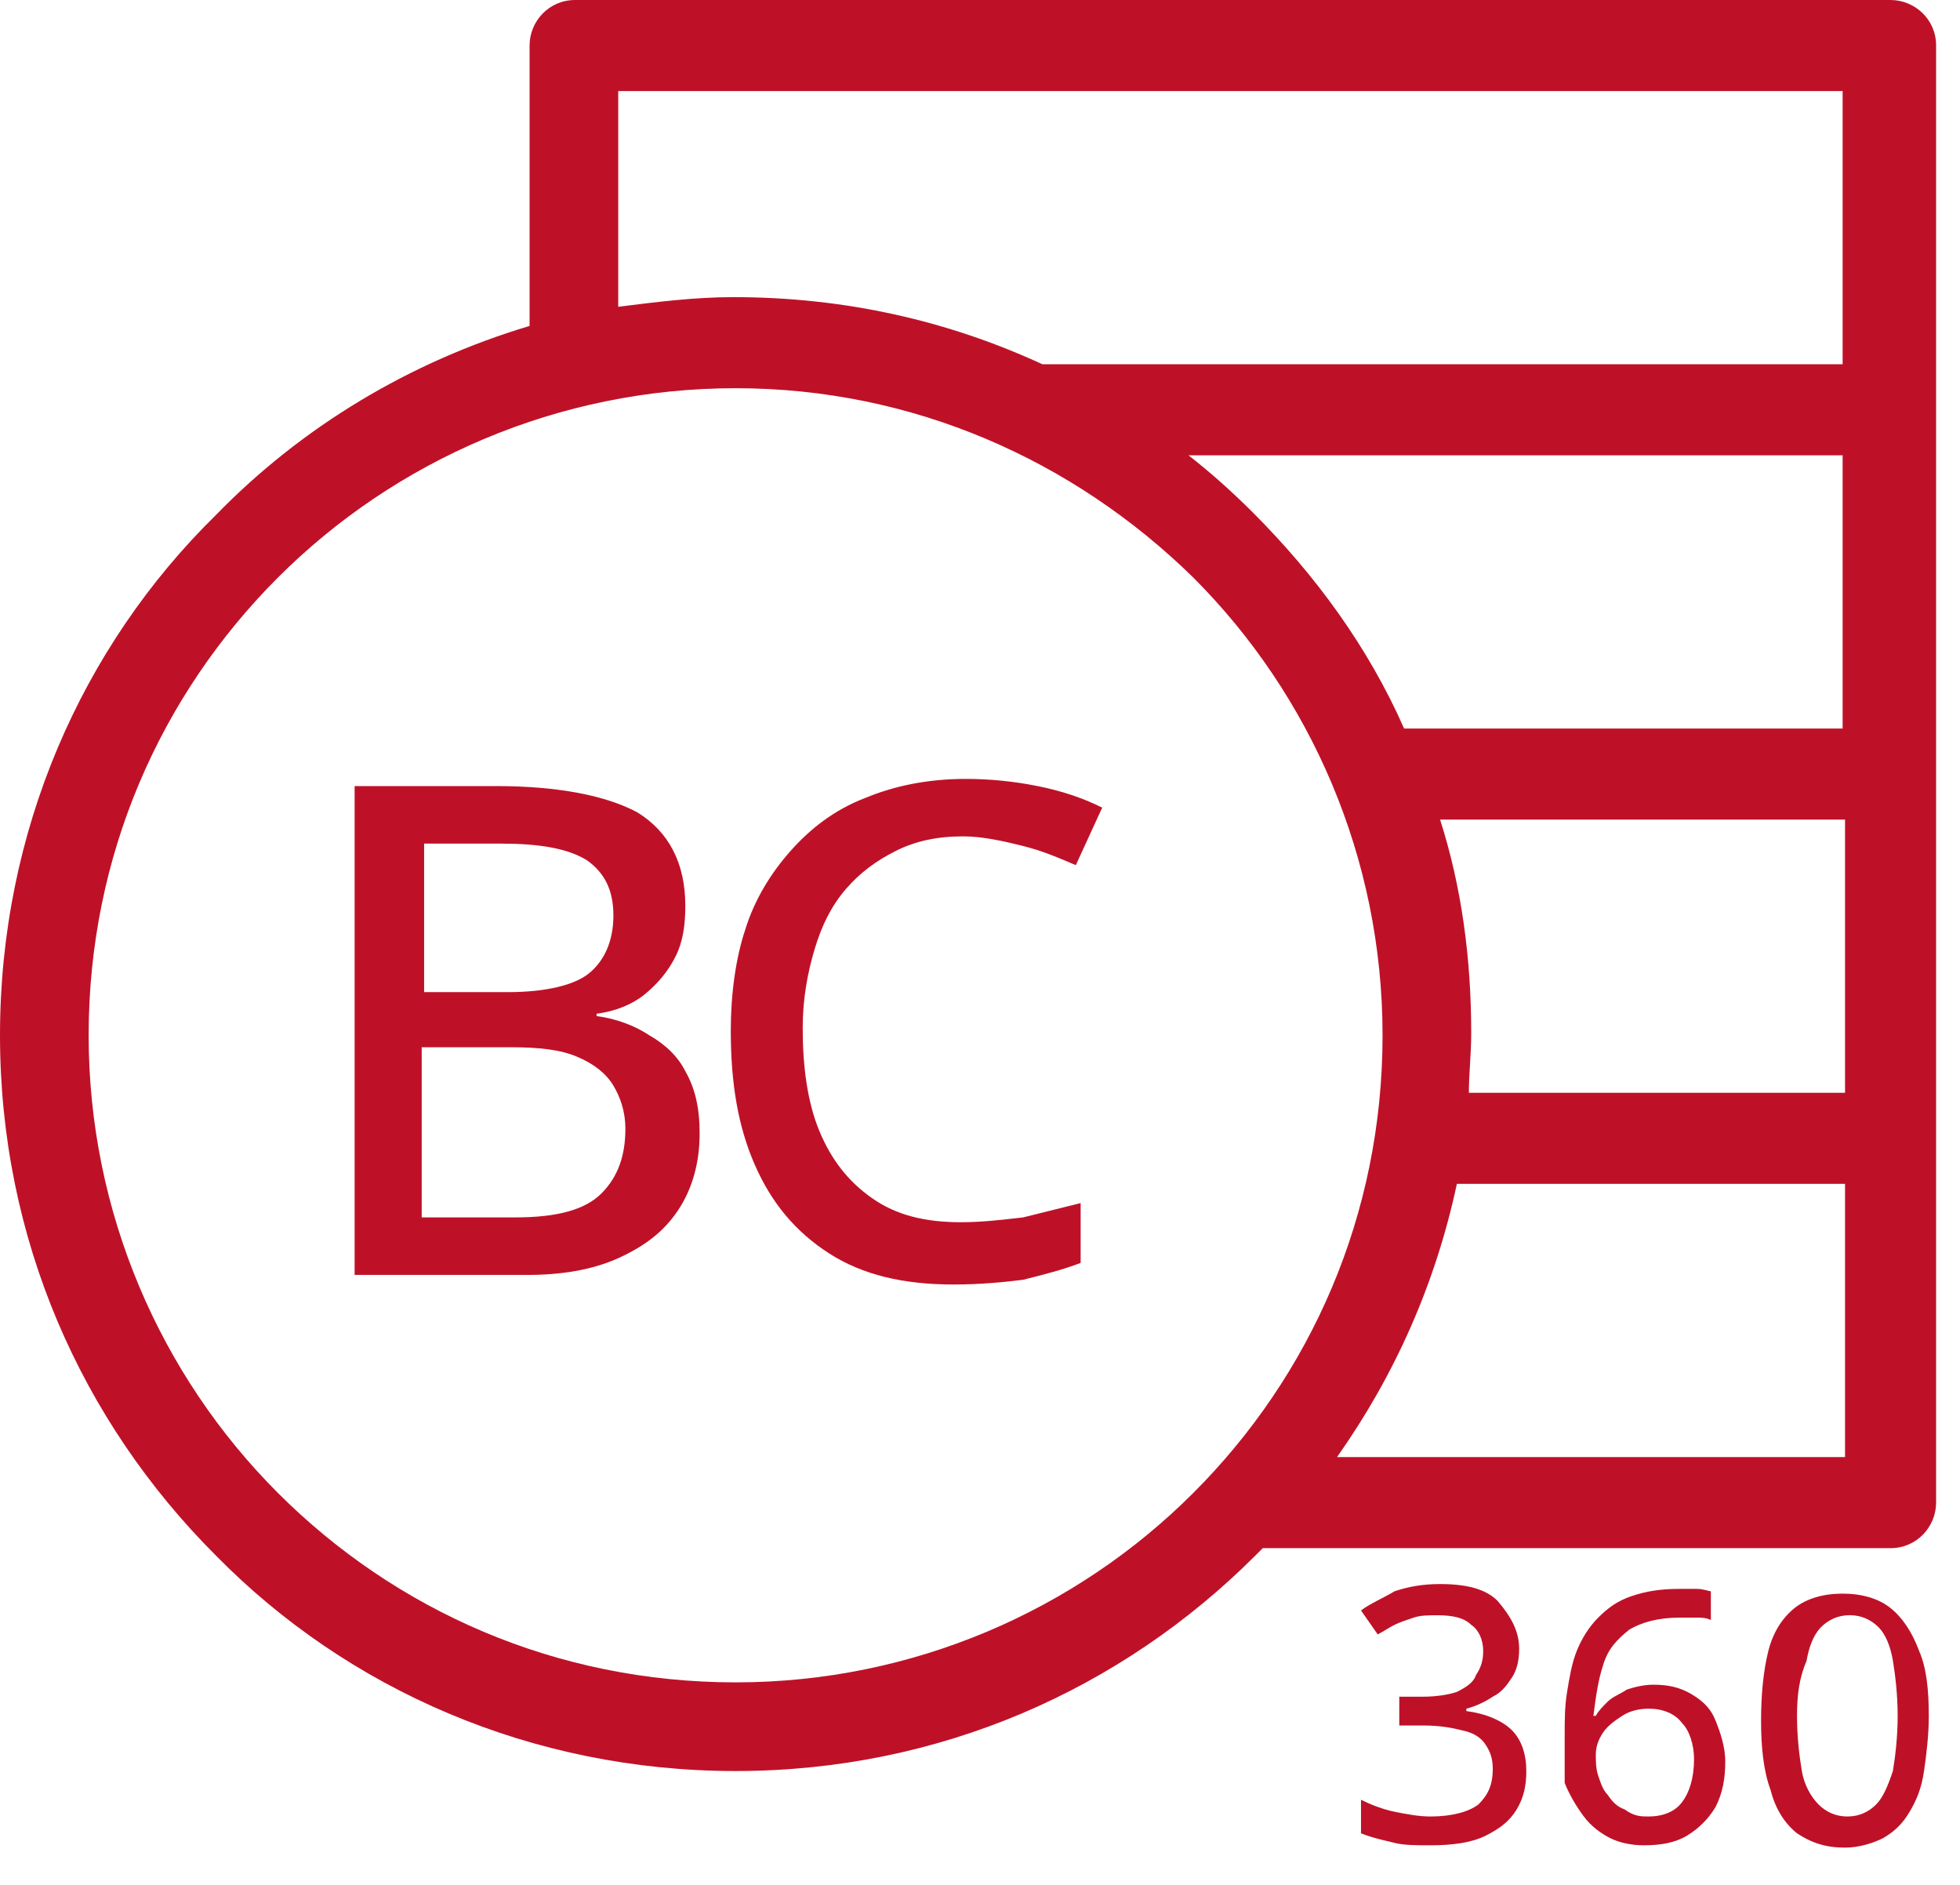 <svg width="26" height="25" viewBox="0 0 26 25" fill="none" xmlns="http://www.w3.org/2000/svg">
<path fill-rule="evenodd" clip-rule="evenodd" d="M9.758 5.149C7.406 5.149 5.245 6.103 3.687 7.66C2.13 9.218 1.176 11.348 1.176 13.731C1.176 16.084 2.13 18.245 3.687 19.802C5.245 21.36 7.374 22.314 9.758 22.314C12.11 22.314 14.272 21.36 15.829 19.802C17.387 18.245 18.34 16.115 18.34 13.731C18.34 11.379 17.387 9.218 15.829 7.66C14.24 6.103 12.11 5.149 9.758 5.149ZM7.025 4.323V0.604C7.025 0.286 7.279 0 7.629 0H25.079C25.397 0 25.683 0.254 25.683 0.604V5.435V10.267V15.098V19.93C25.683 20.247 25.428 20.534 25.079 20.534H16.751L16.656 20.629C14.876 22.409 12.46 23.49 9.758 23.49C7.056 23.49 4.609 22.409 2.861 20.629C1.081 18.849 0 16.433 0 13.731C0 11.03 1.081 8.582 2.861 6.834C4.005 5.658 5.435 4.8 7.025 4.323ZM17.736 19.326C18.499 18.245 19.04 17.037 19.326 15.702H24.475V19.326H17.736ZM19.485 14.494H24.475V10.871H19.103C19.389 11.761 19.516 12.714 19.516 13.7C19.516 13.986 19.485 14.24 19.485 14.494ZM18.626 9.663C18.15 8.582 17.45 7.629 16.624 6.802C16.338 6.516 16.052 6.262 15.766 6.039H24.443V9.663H18.626ZM13.827 4.831H24.443V1.208H8.201V4.069C8.709 4.005 9.218 3.941 9.726 3.941C11.22 3.941 12.587 4.259 13.827 4.831Z" fill="#BE1128"/>
<path d="M4.704 10.426H6.579C7.406 10.426 8.042 10.553 8.455 10.775C8.868 11.03 9.091 11.443 9.091 12.015C9.091 12.269 9.059 12.492 8.963 12.683C8.868 12.873 8.741 13.032 8.55 13.191C8.391 13.318 8.169 13.414 7.914 13.445V13.477C8.169 13.509 8.423 13.604 8.614 13.732C8.836 13.859 8.995 14.018 9.091 14.208C9.218 14.431 9.281 14.685 9.281 15.035C9.281 15.416 9.186 15.766 8.995 16.052C8.804 16.338 8.55 16.529 8.201 16.688C7.851 16.846 7.438 16.91 6.993 16.91H4.704V10.426ZM5.594 13.159H6.738C7.247 13.159 7.628 13.064 7.819 12.905C8.01 12.746 8.137 12.492 8.137 12.142C8.137 11.793 8.01 11.57 7.787 11.411C7.533 11.252 7.152 11.189 6.643 11.189H5.626V13.159H5.594ZM5.594 13.89V16.147H6.834C7.374 16.147 7.756 16.052 7.978 15.829C8.201 15.607 8.296 15.321 8.296 14.971C8.296 14.749 8.232 14.558 8.137 14.399C8.042 14.24 7.883 14.113 7.66 14.018C7.438 13.922 7.152 13.89 6.77 13.89H5.594Z" fill="#BE1128"/>
<path d="M12.777 11.093C12.428 11.093 12.142 11.157 11.887 11.284C11.633 11.411 11.411 11.57 11.22 11.793C11.029 12.015 10.902 12.27 10.807 12.587C10.711 12.905 10.648 13.255 10.648 13.636C10.648 14.145 10.711 14.622 10.87 15.003C11.029 15.384 11.252 15.671 11.57 15.893C11.887 16.116 12.269 16.211 12.746 16.211C13.032 16.211 13.286 16.179 13.572 16.147C13.826 16.084 14.081 16.02 14.335 15.957V16.751C14.081 16.847 13.826 16.91 13.572 16.974C13.318 17.006 13 17.037 12.65 17.037C11.983 17.037 11.443 16.91 10.998 16.624C10.553 16.338 10.235 15.957 10.012 15.448C9.79 14.94 9.694 14.367 9.694 13.668C9.694 13.191 9.758 12.714 9.885 12.333C10.012 11.92 10.235 11.57 10.489 11.284C10.743 10.998 11.061 10.744 11.474 10.585C11.856 10.426 12.301 10.331 12.809 10.331C13.127 10.331 13.445 10.362 13.763 10.426C14.081 10.489 14.367 10.585 14.621 10.712L14.271 11.475C14.049 11.38 13.826 11.284 13.572 11.221C13.318 11.157 13.032 11.093 12.777 11.093Z" fill="#BE1128"/>
<path d="M20.152 21.869C20.152 22.027 20.12 22.154 20.056 22.25C19.993 22.345 19.929 22.441 19.802 22.504C19.707 22.568 19.579 22.631 19.452 22.663V22.695C19.707 22.727 19.929 22.822 20.056 22.949C20.183 23.076 20.247 23.267 20.247 23.489C20.247 23.68 20.215 23.839 20.12 23.998C20.024 24.157 19.897 24.252 19.707 24.348C19.516 24.443 19.262 24.475 18.976 24.475C18.785 24.475 18.626 24.475 18.499 24.443C18.372 24.411 18.213 24.38 18.054 24.316V23.871C18.181 23.934 18.34 23.998 18.499 24.03C18.658 24.062 18.817 24.093 18.976 24.093C19.262 24.093 19.484 24.03 19.611 23.934C19.738 23.807 19.802 23.68 19.802 23.458C19.802 23.331 19.77 23.235 19.707 23.14C19.643 23.044 19.548 22.981 19.389 22.949C19.262 22.917 19.103 22.886 18.88 22.886H18.562V22.504H18.88C19.071 22.504 19.23 22.472 19.325 22.441C19.452 22.377 19.548 22.314 19.579 22.218C19.643 22.123 19.675 22.027 19.675 21.9C19.675 21.741 19.611 21.614 19.516 21.551C19.421 21.455 19.262 21.424 19.071 21.424C18.944 21.424 18.848 21.424 18.753 21.455C18.658 21.487 18.562 21.519 18.499 21.551C18.435 21.582 18.34 21.646 18.276 21.678L18.054 21.36C18.181 21.265 18.34 21.201 18.499 21.106C18.689 21.042 18.88 21.01 19.103 21.01C19.452 21.01 19.707 21.074 19.866 21.233C20.056 21.455 20.152 21.646 20.152 21.869Z" fill="#BE1128"/>
<path d="M20.756 23.013C20.756 22.822 20.756 22.631 20.788 22.441C20.819 22.25 20.851 22.059 20.915 21.9C20.978 21.741 21.074 21.582 21.201 21.455C21.328 21.328 21.455 21.233 21.646 21.169C21.837 21.105 22.027 21.074 22.282 21.074C22.345 21.074 22.409 21.074 22.504 21.074C22.599 21.074 22.663 21.105 22.695 21.105V21.487C22.631 21.455 22.568 21.455 22.504 21.455C22.441 21.455 22.377 21.455 22.282 21.455C21.995 21.455 21.773 21.519 21.614 21.614C21.455 21.741 21.328 21.868 21.264 22.091C21.201 22.282 21.169 22.504 21.137 22.758H21.169C21.201 22.695 21.264 22.631 21.328 22.568C21.392 22.504 21.487 22.472 21.582 22.409C21.678 22.377 21.805 22.345 21.932 22.345C22.123 22.345 22.282 22.377 22.441 22.472C22.599 22.568 22.695 22.663 22.758 22.822C22.822 22.981 22.886 23.172 22.886 23.362C22.886 23.585 22.854 23.776 22.758 23.966C22.663 24.125 22.536 24.252 22.377 24.348C22.218 24.443 22.027 24.475 21.805 24.475C21.646 24.475 21.487 24.443 21.36 24.38C21.233 24.316 21.105 24.221 21.01 24.093C20.915 23.966 20.819 23.807 20.756 23.648C20.756 23.489 20.756 23.267 20.756 23.013ZM21.868 24.093C22.059 24.093 22.218 24.03 22.313 23.903C22.409 23.776 22.472 23.585 22.472 23.331C22.472 23.14 22.409 22.949 22.313 22.854C22.218 22.727 22.059 22.663 21.868 22.663C21.741 22.663 21.614 22.695 21.519 22.758C21.423 22.822 21.328 22.886 21.264 22.981C21.201 23.076 21.169 23.172 21.169 23.267C21.169 23.362 21.169 23.458 21.201 23.553C21.233 23.648 21.264 23.744 21.328 23.807C21.392 23.903 21.455 23.966 21.55 23.998C21.678 24.093 21.773 24.093 21.868 24.093Z" fill="#BE1128"/>
<path d="M25.586 22.758C25.586 23.013 25.555 23.267 25.523 23.489C25.491 23.712 25.427 23.871 25.332 24.03C25.237 24.189 25.141 24.284 24.982 24.379C24.855 24.443 24.665 24.506 24.474 24.506C24.22 24.506 24.029 24.443 23.838 24.316C23.679 24.189 23.552 23.998 23.488 23.744C23.393 23.489 23.361 23.172 23.361 22.822C23.361 22.472 23.393 22.154 23.457 21.9C23.52 21.646 23.647 21.455 23.806 21.328C23.965 21.201 24.188 21.137 24.442 21.137C24.696 21.137 24.919 21.201 25.078 21.328C25.237 21.455 25.364 21.646 25.459 21.9C25.555 22.122 25.586 22.409 25.586 22.758ZM23.838 22.758C23.838 23.044 23.87 23.299 23.902 23.489C23.933 23.68 24.029 23.839 24.124 23.934C24.22 24.03 24.347 24.093 24.506 24.093C24.665 24.093 24.792 24.03 24.887 23.934C24.982 23.839 25.046 23.68 25.11 23.489C25.141 23.299 25.173 23.044 25.173 22.758C25.173 22.472 25.141 22.218 25.11 22.027C25.078 21.837 25.014 21.678 24.919 21.582C24.823 21.487 24.696 21.423 24.537 21.423C24.378 21.423 24.251 21.487 24.156 21.582C24.061 21.678 23.997 21.837 23.965 22.027C23.87 22.25 23.838 22.472 23.838 22.758Z" fill="#BE1128"/>
</svg>
